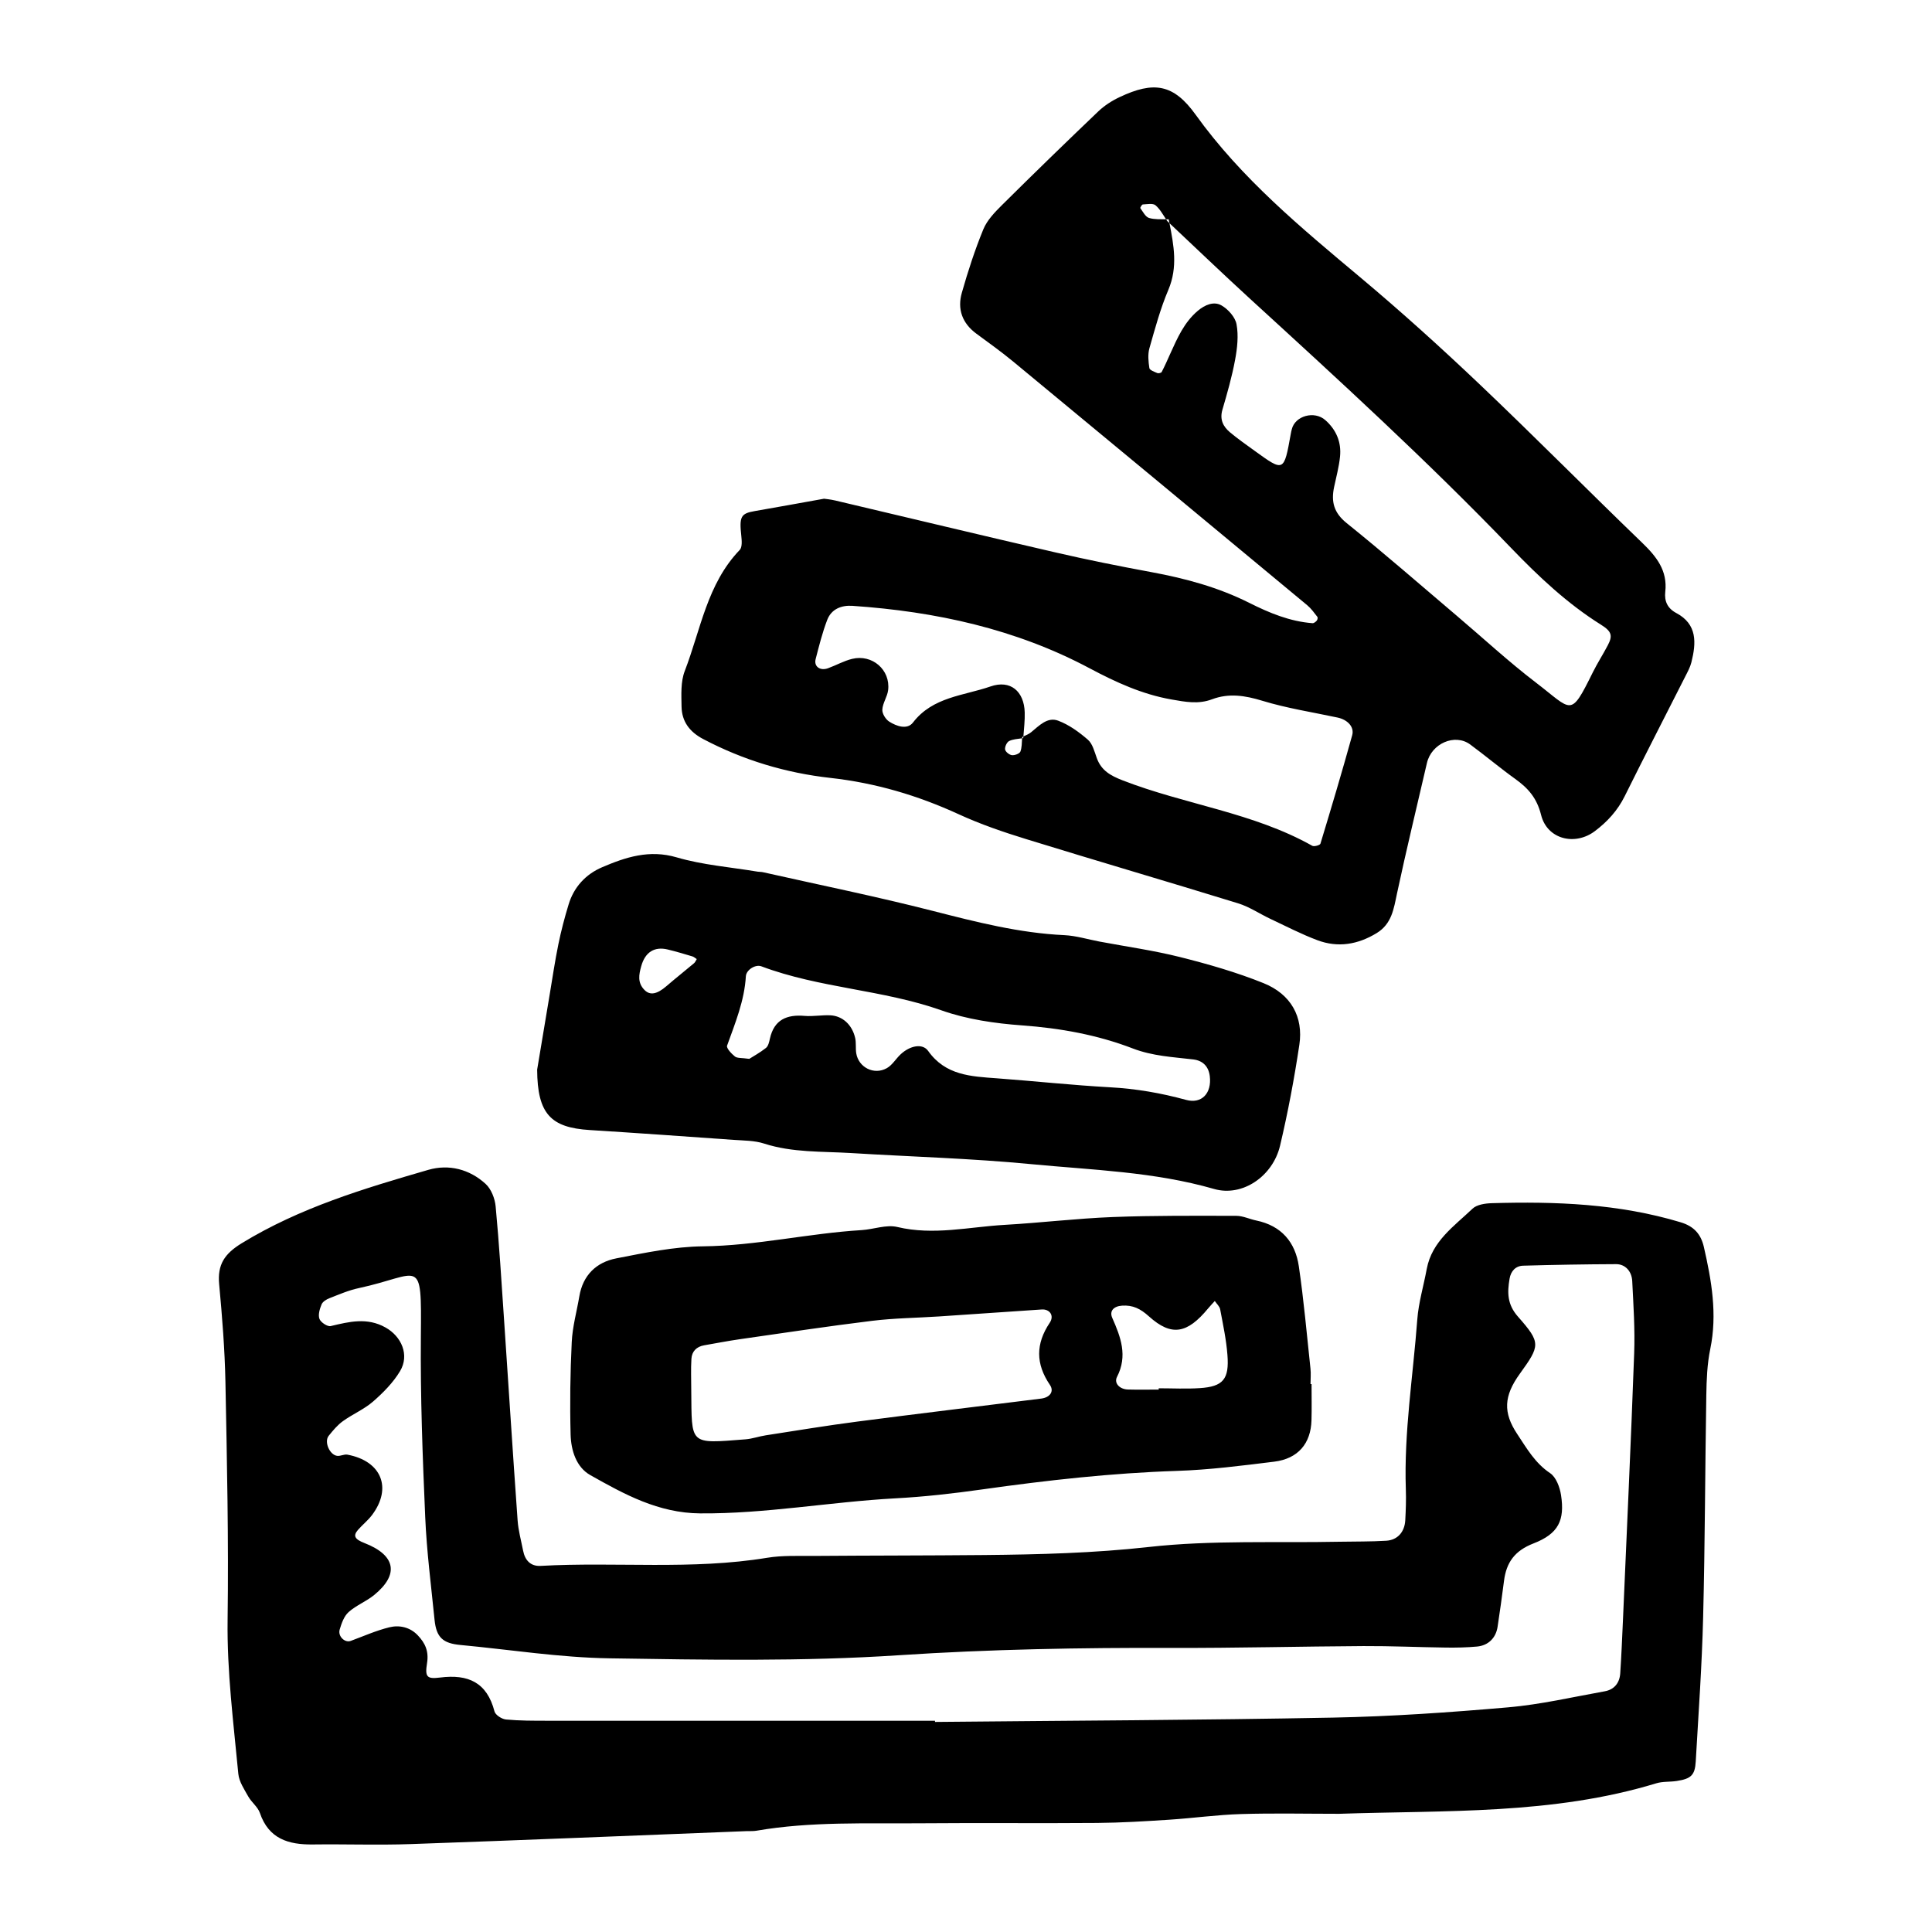 <?xml version="1.0" encoding="utf-8"?>
<!-- Generator: Adobe Illustrator 16.0.0, SVG Export Plug-In . SVG Version: 6.00 Build 0)  -->
<!DOCTYPE svg PUBLIC "-//W3C//DTD SVG 1.1//EN" "http://www.w3.org/Graphics/SVG/1.1/DTD/svg11.dtd">
<svg version="1.1" id="Layer_1" xmlns="http://www.w3.org/2000/svg" xmlns:xlink="http://www.w3.org/1999/xlink" x="0px" y="0px"
	 width="120px" height="120px" viewBox="0 0 120 120" style="enable-background:new 0 0 120 120;" xml:space="preserve">
<g id="stackoverflow">
	<g>
		<path style="fill-rule:evenodd;clip-rule:evenodd;" d="M105.829,77.445c-0.182-0.781-0.604-1.274-1.438-1.526
			c-3.84-1.157-7.773-1.303-11.732-1.187c-0.41,0.012-0.932,0.087-1.201,0.344c-1.141,1.088-2.516,2.019-2.84,3.738
			c-0.193,1.049-0.508,2.088-0.588,3.144c-0.262,3.513-0.832,7.005-0.711,10.545c0.023,0.64,0,1.284-0.035,1.924
			c-0.041,0.729-0.48,1.229-1.184,1.271c-0.959,0.059-1.922,0.044-2.885,0.062c-3.955,0.081-7.941-0.111-11.859,0.326
			c-3.414,0.381-6.811,0.467-10.225,0.5c-3.531,0.033-7.059,0.028-10.59,0.055c-0.961,0.007-1.941-0.04-2.883,0.114
			C42.983,97.526,38.267,97,33.575,97.26c-0.623,0.034-0.969-0.354-1.084-0.945c-0.123-0.627-0.297-1.252-0.342-1.886
			c-0.297-4.155-0.561-8.312-0.842-12.47c-0.158-2.342-0.301-4.686-0.521-7.023c-0.045-0.489-0.273-1.08-0.623-1.401
			c-0.998-0.915-2.285-1.242-3.564-0.872c-3.994,1.159-7.979,2.35-11.582,4.555c-1.072,0.655-1.521,1.328-1.404,2.553
			c0.188,2.017,0.348,4.043,0.389,6.067c0.096,4.919,0.203,9.841,0.135,14.76c-0.045,3.224,0.365,6.395,0.666,9.581
			c0.047,0.486,0.369,0.959,0.619,1.408c0.203,0.36,0.588,0.641,0.719,1.016c0.547,1.612,1.775,1.979,3.289,1.96
			c2.031-0.026,4.064,0.048,6.094-0.023c6.941-0.243,13.883-0.532,20.826-0.804c0.213-0.008,0.432,0.009,0.639-0.027
			c3.393-0.584,6.824-0.431,10.24-0.461c3.637-0.031,7.271,0.009,10.908-0.021c1.496-0.012,2.992-0.104,4.486-0.201
			c1.488-0.097,2.971-0.306,4.459-0.351c2.029-0.062,4.064-0.016,6.096-0.016c6.604-0.224,13.26,0.067,19.699-1.895
			c0.4-0.123,0.85-0.077,1.271-0.144c0.885-0.135,1.129-0.361,1.178-1.211c0.172-2.986,0.385-5.971,0.459-8.959
			c0.117-4.598,0.121-9.197,0.197-13.797c0.016-0.957,0.053-1.932,0.246-2.864C106.675,81.625,106.308,79.535,105.829,77.445z
			 M101.501,84.061c-0.201,5.557-0.461,11.111-0.701,16.666c-0.047,1.068-0.094,2.138-0.164,3.205
			c-0.039,0.595-0.367,1.011-0.959,1.117c-1.996,0.358-3.986,0.821-6,0.997c-3.619,0.314-7.252,0.568-10.881,0.638
			c-8.24,0.157-16.48,0.188-24.721,0.269v-0.072c-8.027,0-16.055,0.002-24.084-0.002c-0.854-0.001-1.715,0.002-2.564-0.078
			c-0.26-0.025-0.656-0.28-0.713-0.502c-0.467-1.802-1.633-2.326-3.379-2.104c-0.818,0.104-0.949-0.034-0.811-0.891
			c0.121-0.746-0.119-1.25-0.57-1.726c-0.479-0.511-1.141-0.658-1.773-0.503c-0.818,0.201-1.602,0.552-2.398,0.845
			c-0.361,0.134-0.811-0.285-0.684-0.708c0.115-0.388,0.27-0.831,0.557-1.086c0.471-0.42,1.098-0.659,1.59-1.062
			c1.562-1.279,1.326-2.468-0.602-3.22c-0.611-0.236-0.727-0.449-0.416-0.812c0.279-0.321,0.623-0.59,0.877-0.927
			c1.271-1.687,0.588-3.36-1.527-3.754c-0.199-0.038-0.428,0.099-0.633,0.075c-0.471-0.056-0.824-0.874-0.531-1.243
			c0.264-0.329,0.543-0.666,0.879-0.909c0.605-0.438,1.32-0.736,1.879-1.222c0.631-0.55,1.25-1.177,1.676-1.888
			c0.6-1,0.092-2.155-0.902-2.711c-1.146-0.643-2.254-0.36-3.406-0.088c-0.199,0.047-0.615-0.229-0.697-0.443
			c-0.096-0.252,0.014-0.621,0.129-0.9c0.068-0.17,0.297-0.314,0.488-0.387c0.596-0.233,1.193-0.493,1.816-0.626
			c3.879-0.83,3.91-2.091,3.865,2.988c-0.035,3.744,0.109,7.491,0.27,11.233c0.092,2.131,0.367,4.255,0.58,6.381
			c0.113,1.098,0.518,1.461,1.613,1.562c3.082,0.289,6.16,0.781,9.248,0.828c5.988,0.094,12,0.203,17.971-0.191
			c5.668-0.375,11.32-0.473,16.988-0.455c3.959,0.012,7.918-0.093,11.879-0.114c1.711-0.009,3.422,0.071,5.135,0.093
			c0.641,0.008,1.283-0.005,1.92-0.064c0.703-0.066,1.17-0.541,1.273-1.227c0.141-0.948,0.279-1.896,0.398-2.848
			c0.146-1.152,0.664-1.878,1.838-2.332c1.549-0.601,1.943-1.439,1.705-2.997c-0.074-0.49-0.307-1.119-0.68-1.367
			c-0.936-0.625-1.453-1.544-2.037-2.422c-0.898-1.347-0.836-2.373,0.156-3.749c1.264-1.752,1.324-1.921-0.111-3.545
			c-0.678-0.766-0.67-1.506-0.525-2.36c0.08-0.474,0.375-0.795,0.846-0.809c1.924-0.055,3.85-0.087,5.773-0.095
			c0.553-0.002,0.969,0.426,1,1.053C101.456,81.067,101.556,82.567,101.501,84.061z M43.675,45.903
			c2.486,1.31,5.131,2.106,7.906,2.415c2.791,0.31,5.418,1.086,7.963,2.255c1.35,0.621,2.771,1.107,4.195,1.546
			c4.377,1.352,8.777,2.636,13.156,3.986c0.705,0.217,1.34,0.651,2.014,0.969c0.967,0.455,1.918,0.948,2.914,1.323
			c1.279,0.481,2.516,0.272,3.684-0.44c0.939-0.573,1.061-1.504,1.264-2.462c0.578-2.707,1.234-5.398,1.857-8.097
			c0.279-1.216,1.732-1.858,2.686-1.159c0.947,0.697,1.846,1.457,2.801,2.142c0.797,0.573,1.34,1.175,1.605,2.236
			c0.379,1.521,2.109,1.934,3.338,1.008c0.777-0.585,1.414-1.28,1.855-2.17c1.234-2.488,2.508-4.957,3.762-7.436
			c0.145-0.286,0.305-0.575,0.381-0.881c0.301-1.203,0.377-2.364-0.941-3.063c-0.549-0.292-0.744-0.742-0.682-1.312
			c0.152-1.321-0.545-2.192-1.432-3.048c-3.387-3.266-6.697-6.613-10.107-9.853c-2.4-2.28-4.863-4.505-7.4-6.632
			c-3.691-3.092-7.387-6.146-10.229-10.104c-1.369-1.908-2.594-2.105-4.732-1.09c-0.475,0.224-0.936,0.522-1.314,0.881
			c-2.01,1.919-4.006,3.858-5.979,5.816c-0.449,0.446-0.928,0.94-1.162,1.507c-0.525,1.279-0.955,2.604-1.334,3.936
			c-0.293,1.014,0.016,1.895,0.893,2.543c0.775,0.571,1.559,1.131,2.299,1.742C69.03,27.498,75.118,32.545,81.2,37.597
			c0.24,0.201,0.428,0.467,0.623,0.716c0.037,0.044,0.01,0.181-0.035,0.233c-0.064,0.076-0.178,0.167-0.264,0.161
			c-1.406-0.105-2.691-0.641-3.926-1.261c-1.93-0.969-3.971-1.52-6.082-1.91c-1.988-0.367-3.977-0.766-5.949-1.222
			c-4.564-1.053-9.119-2.15-13.678-3.225c-0.309-0.073-0.631-0.101-0.707-0.113c-1.588,0.285-2.943,0.533-4.299,0.767
			c-0.873,0.15-0.971,0.343-0.838,1.553c0.029,0.286,0.062,0.695-0.1,0.862c-2.027,2.107-2.424,4.952-3.414,7.52
			c-0.258,0.665-0.211,1.471-0.199,2.21C42.349,44.812,42.829,45.458,43.675,45.903z M80.237,26.658
			c-0.027,0.103-0.051,0.208-0.068,0.312c-0.422,2.346-0.422,2.348-2.234,1.036c-0.52-0.375-1.045-0.743-1.535-1.152
			c-0.43-0.359-0.652-0.799-0.473-1.408c0.299-1.021,0.594-2.051,0.787-3.096c0.135-0.722,0.221-1.498,0.09-2.207
			c-0.08-0.444-0.523-0.939-0.938-1.175c-0.471-0.27-1.027-0.036-1.465,0.334c-0.85,0.715-1.273,1.697-1.715,2.67
			c-0.17,0.38-0.338,0.763-0.531,1.133c-0.029,0.058-0.203,0.097-0.273,0.066c-0.182-0.078-0.471-0.18-0.492-0.308
			c-0.061-0.4-0.105-0.842,0-1.223c0.35-1.229,0.684-2.474,1.182-3.645c0.593-1.404,0.335-2.759,0.066-4.134
			c-0.047-0.043-0.093-0.087-0.139-0.13c-0.025-0.036-0.048-0.074-0.072-0.111c-0.359-0.005-0.727,0.017-1.057-0.082
			c-0.225-0.067-0.379-0.387-0.541-0.609c-0.02-0.029,0.096-0.228,0.154-0.23c0.266-0.013,0.625-0.087,0.789,0.052
			c0.269,0.229,0.45,0.562,0.654,0.87c0.055,0.001,0.109,0,0.164,0.003c0.016,0.08,0.031,0.159,0.047,0.238
			c1.663,1.564,3.311,3.145,4.994,4.686c5.516,5.045,11.035,10.088,16.219,15.48c1.703,1.769,3.488,3.458,5.588,4.773
			c0.682,0.425,0.734,0.689,0.422,1.285c-0.297,0.567-0.646,1.108-0.93,1.68c-1.412,2.851-1.256,2.368-3.539,0.625
			c-1.693-1.294-3.264-2.75-4.893-4.131c-2.279-1.933-4.531-3.901-6.861-5.774c-0.795-0.641-0.965-1.333-0.773-2.236
			c0.131-0.625,0.303-1.248,0.367-1.881c0.094-0.899-0.23-1.673-0.916-2.277C81.64,25.496,80.442,25.823,80.237,26.658z
			 M51.382,38.499c0.26-0.675,0.885-0.916,1.57-0.869c5.162,0.354,10.135,1.43,14.746,3.889c1.605,0.854,3.246,1.608,5.072,1.928
			c0.859,0.15,1.662,0.307,2.51-0.012c1.047-0.395,2.053-0.237,3.125,0.091c1.523,0.465,3.111,0.709,4.676,1.043
			c0.611,0.131,1.051,0.576,0.906,1.098c-0.625,2.255-1.293,4.499-1.973,6.737c-0.027,0.092-0.391,0.195-0.506,0.13
			c-3.68-2.07-7.906-2.557-11.781-4.065c-0.756-0.294-1.328-0.614-1.605-1.39c-0.145-0.397-0.258-0.879-0.551-1.134
			c-0.551-0.478-1.178-0.933-1.852-1.184c-0.664-0.246-1.18,0.316-1.678,0.723c-0.138,0.112-0.312,0.18-0.477,0.259
			c-0.002,0.034-0.006,0.068-0.008,0.103c-0.023,0.004-0.048,0.006-0.071,0.01c-0.02,0.281-0.012,0.574-0.106,0.825
			c-0.051,0.131-0.355,0.245-0.527,0.224c-0.164-0.019-0.402-0.212-0.424-0.355c-0.023-0.167,0.109-0.455,0.254-0.524
			c0.239-0.116,0.529-0.128,0.804-0.17c0.002-0.025,0.002-0.052,0.005-0.077c0.024-0.013,0.05-0.023,0.074-0.035
			c0.035-0.499,0.097-0.999,0.082-1.496c-0.039-1.306-0.881-2.043-2.127-1.61c-1.662,0.578-3.584,0.639-4.814,2.241
			c-0.357,0.463-1.021,0.231-1.475-0.058c-0.223-0.141-0.443-0.499-0.428-0.745c0.023-0.41,0.311-0.799,0.361-1.212
			c0.152-1.257-0.99-2.248-2.24-1.939c-0.514,0.126-0.99,0.398-1.494,0.581c-0.488,0.178-0.885-0.104-0.77-0.561
			C50.872,40.12,51.079,39.289,51.382,38.499z M36.628,70.189c2.979,0.187,5.955,0.398,8.932,0.61
			c0.639,0.046,1.305,0.038,1.902,0.231c1.766,0.57,3.588,0.478,5.395,0.588c3.725,0.229,7.465,0.33,11.178,0.688
			c3.803,0.367,7.646,0.469,11.373,1.543c1.756,0.507,3.646-0.783,4.098-2.684c0.49-2.068,0.883-4.168,1.199-6.271
			c0.26-1.732-0.521-3.143-2.225-3.829c-1.67-0.673-3.42-1.176-5.17-1.616c-1.646-0.415-3.338-0.65-5.012-0.965
			c-0.732-0.138-1.457-0.365-2.193-0.4c-2.791-0.13-5.463-0.814-8.152-1.502c-3.5-0.896-7.045-1.615-10.572-2.409
			c-0.104-0.022-0.213-0.015-0.32-0.032c-1.682-0.281-3.406-0.412-5.031-0.888c-1.701-0.499-3.168-0.013-4.635,0.615
			c-1.008,0.431-1.752,1.226-2.078,2.312c-0.248,0.812-0.465,1.638-0.635,2.47c-0.213,1.041-0.367,2.094-0.543,3.142
			c-0.281,1.676-0.561,3.352-0.775,4.644C33.378,69.193,34.216,70.038,36.628,70.189z M46.327,60.638
			c0.023-0.397,0.594-0.756,0.963-0.618c3.613,1.36,7.533,1.444,11.178,2.732c1.586,0.563,3.328,0.814,5.018,0.937
			c2.369,0.172,4.674,0.587,6.871,1.432c1.236,0.476,2.49,0.532,3.758,0.682c0.586,0.069,0.953,0.43,1.027,1.038
			c0.131,1.057-0.498,1.742-1.473,1.475c-1.555-0.426-3.113-0.695-4.725-0.783c-2.346-0.13-4.684-0.384-7.027-0.557
			c-1.607-0.118-3.189-0.178-4.268-1.701c-0.352-0.493-1.131-0.324-1.699,0.201c-0.303,0.278-0.525,0.68-0.871,0.871
			c-0.793,0.445-1.752-0.048-1.896-0.923c-0.051-0.314,0.004-0.649-0.068-0.958c-0.188-0.815-0.781-1.363-1.537-1.403
			c-0.533-0.026-1.072,0.081-1.6,0.036c-1.105-0.094-1.891,0.229-2.156,1.405c-0.045,0.206-0.1,0.466-0.244,0.583
			c-0.377,0.299-0.805,0.531-1.039,0.681c-0.48-0.069-0.746-0.032-0.891-0.146c-0.217-0.173-0.543-0.521-0.488-0.675
			C45.665,63.539,46.237,62.159,46.327,60.638z M39.827,60.015c0.246-0.886,0.826-1.237,1.646-1.04
			c0.516,0.124,1.023,0.277,1.533,0.429c0.098,0.029,0.18,0.11,0.27,0.168c-0.055,0.086-0.092,0.193-0.168,0.255
			c-0.566,0.479-1.152,0.937-1.713,1.423c-0.607,0.525-1.029,0.574-1.357,0.247C39.575,61.036,39.688,60.518,39.827,60.015z
			 M81.396,85.008c-0.227-2.119-0.414-4.246-0.723-6.354c-0.217-1.5-1.082-2.523-2.643-2.846c-0.418-0.086-0.826-0.289-1.238-0.29
			c-2.562-0.004-5.127-0.024-7.686,0.075c-2.236,0.087-4.465,0.358-6.699,0.485c-2.219,0.126-4.42,0.669-6.676,0.132
			c-0.684-0.162-1.471,0.148-2.213,0.194c-3.299,0.2-6.533,0.97-9.861,1.008c-1.795,0.02-3.6,0.402-5.375,0.747
			c-1.24,0.24-2.078,1.042-2.299,2.361c-0.16,0.945-0.426,1.885-0.471,2.834c-0.094,1.917-0.121,3.84-0.07,5.758
			c0.027,0.971,0.348,2.016,1.219,2.507c2.117,1.194,4.229,2.359,6.822,2.38c4.072,0.032,8.072-0.715,12.119-0.934
			c1.807-0.096,3.611-0.301,5.406-0.555c4.014-0.566,8.031-1.018,12.088-1.15c2.021-0.065,4.039-0.325,6.047-0.573
			c1.48-0.183,2.277-1.124,2.316-2.577c0.021-0.747,0.004-1.495,0.004-2.242h-0.064C81.399,85.648,81.431,85.324,81.396,85.008z
			 M64.669,86.869c-3.805,0.477-7.613,0.932-11.418,1.428c-1.902,0.247-3.795,0.561-5.691,0.854
			c-0.42,0.064-0.832,0.215-1.254,0.248c-3.539,0.278-3.332,0.371-3.371-3.078c0-0.641-0.029-1.282,0.01-1.92
			c0.027-0.463,0.318-0.76,0.793-0.842c0.736-0.127,1.469-0.271,2.207-0.377c2.74-0.393,5.479-0.807,8.229-1.144
			c1.373-0.167,2.766-0.181,4.148-0.271c2.125-0.141,4.254-0.284,6.379-0.433c0.492-0.034,0.801,0.374,0.498,0.828
			c-0.877,1.312-0.873,2.553,0.014,3.857C65.489,86.429,65.21,86.801,64.669,86.869z M74.526,86.219
			c-0.85,0.056-1.703,0.01-2.557,0.01v0.08c-0.637,0-1.277,0.015-1.916-0.004c-0.508-0.016-0.877-0.393-0.672-0.787
			c0.672-1.307,0.229-2.473-0.297-3.663c-0.188-0.428,0.088-0.724,0.609-0.759c0.672-0.044,1.141,0.189,1.67,0.667
			c1.404,1.264,2.379,1.074,3.674-0.493c0.133-0.159,0.275-0.309,0.416-0.463c0.113,0.172,0.299,0.332,0.334,0.52
			c0.176,0.938,0.379,1.88,0.451,2.829C76.358,85.67,75.966,86.123,74.526,86.219z"/>
	</g>
</g>
</svg>
